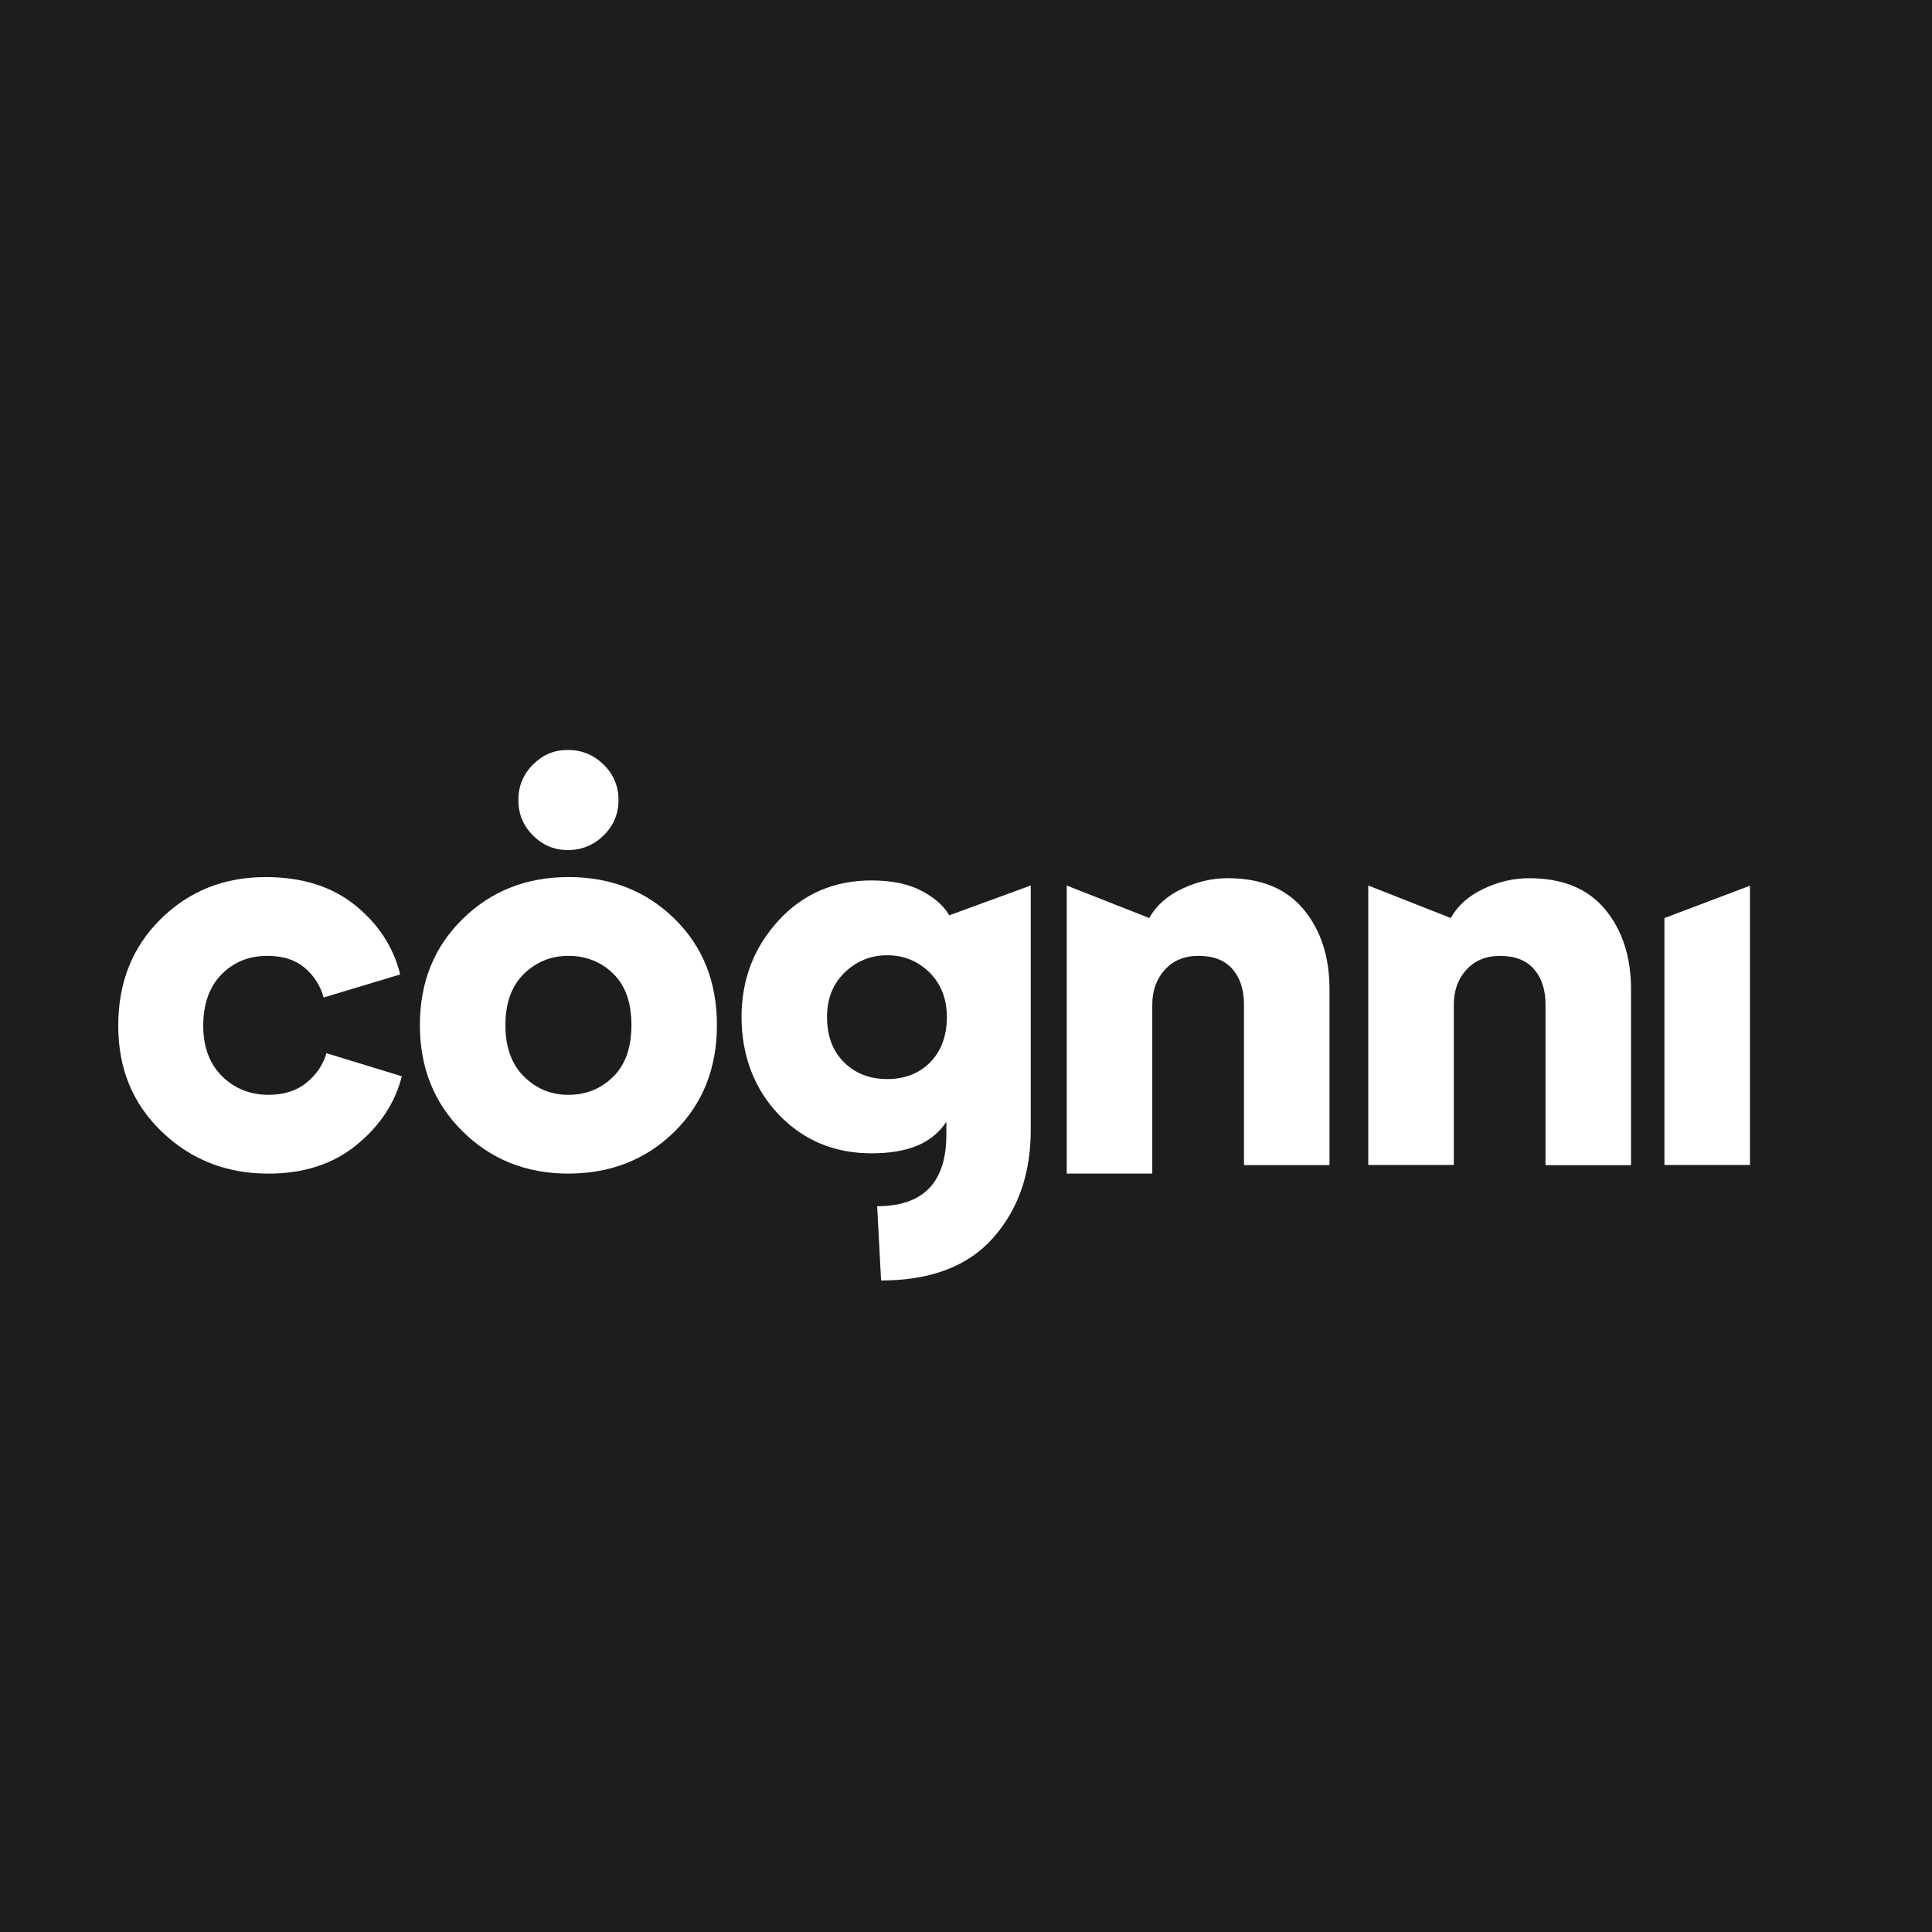 <?xml version="1.0" encoding="UTF-8"?>
<svg version="1.2" baseProfile="tiny-ps" id="cognni" data-name="cognni" xmlns="http://www.w3.org/2000/svg" viewBox="0 0 539.37 539.37">
  <title>Cognni</title>
  <g id="Backgrounds">
    <rect class="cls-1" style="fill: #1d1d1b;" width="539.37" height="539.37"/>
  </g>
  <g id="Logo">
    <g>
      <path class="cls-2" style="fill: #fff;" d="M257.43,248.78c-3.66-1.98-8.37-2.98-14.13-2.98-10.47,0-19.14,3.75-25.99,11.23-6.86,7.49-10.29,16.47-10.29,26.94s3.46,19.95,10.37,27.18c6.91,7.22,15.55,10.83,25.92,10.83s17.02-2.93,20.89-8.79v3.61c0,13.3-6.44,19.95-19.32,19.95l1.1,20.73c13.82,0,24.24-3.96,31.25-11.86,7.01-7.91,10.53-17.94,10.53-30.08v-68.33l-22.77,8.33c-1.37-2.52-3.88-4.77-7.55-6.76ZM259.71,296.54c-3.09,3.14-7.09,4.71-12.01,4.71s-8.96-1.57-12.1-4.71c-3.14-3.14-4.71-7.33-4.71-12.57s1.65-9.3,4.95-12.49c3.3-3.19,7.25-4.79,11.86-4.79s8.53,1.6,11.78,4.79c3.24,3.2,4.86,7.36,4.86,12.49s-1.54,9.43-4.63,12.57Z"/>

      <path class="cls-2" style="fill: #fff;" d="M342.74,245.17c-4.29,0-8.51.97-12.65,2.91-4.14,1.94-7.2,4.63-9.19,8.09v.14l-23.09-9.09v80.42h23.88v-47.12c0-3.98,1.18-7.25,3.53-9.82,2.36-2.56,5.47-3.85,9.35-3.85,4.19,0,7.36,1.23,9.5,3.69,2.15,2.47,3.22,5.73,3.22,9.82v44.92h23.88v-49.01c0-9.11-2.41-16.57-7.22-22.38-4.81-5.81-11.89-8.72-21.21-8.72Z"/>

      <polygon class="cls-2" style="fill: #fff;" points="464.67 325.23 488.55 325.23 488.55 247.27 464.67 256.3 464.67 325.23"/>

      <path class="cls-2" style="fill: #fff;" d="M426.92,245.17c-4.29,0-8.51.97-12.65,2.91-4.14,1.94-7.2,4.63-9.19,8.09v.14l-23.09-9.09v78.02h23.88v-44.71c0-3.98,1.18-7.25,3.53-9.82,2.36-2.56,5.48-3.85,9.35-3.85,4.19,0,7.36,1.23,9.5,3.69,2.14,2.47,3.22,5.73,3.22,9.82v44.92h23.88v-49.01c0-9.11-2.41-16.57-7.22-22.38-4.81-5.81-11.89-8.72-21.21-8.72Z"/>

      <path class="cls-2" style="fill: #fff;" d="M158.68,244.86c-11.73,0-21.58,3.9-29.53,11.7-7.96,7.8-11.93,17.67-11.93,29.61s3.98,21.83,11.93,29.69c7.96,7.86,17.8,11.78,29.53,11.78s21.7-3.9,29.61-11.7c7.91-7.8,11.86-17.72,11.86-29.77s-3.95-21.94-11.86-29.69c-7.91-7.75-17.78-11.63-29.61-11.63ZM171.17,300.62c-3.4,3.35-7.57,5.03-12.48,5.03s-8.95-1.7-12.41-5.11c-3.46-3.4-5.18-8.19-5.18-14.37s1.73-10.94,5.18-14.3c3.46-3.35,7.59-5.02,12.41-5.02s9.09,1.64,12.48,4.95c3.41,3.3,5.11,8.09,5.11,14.37s-1.7,11.1-5.11,14.45Z"/>

      <path class="cls-2" style="fill: #fff;" d="M85.56,302.27c-2.77,2.26-6.31,3.38-10.6,3.38-5.14,0-9.45-1.73-12.96-5.19-3.51-3.46-5.26-8.16-5.26-14.13s1.7-10.84,5.1-14.3c3.41-3.46,7.67-5.18,12.81-5.18,4.29,0,7.75,1.1,10.37,3.3,2.62,2.19,4.4,4.97,5.34,8.33l21.36-6.44c-1.88-7.64-6.08-14.08-12.57-19.32-6.49-5.24-14.82-7.86-24.98-7.86-11.62,0-21.39,3.91-29.3,11.71-7.91,7.8-11.86,17.72-11.86,29.77s4.05,21.81,12.17,29.61c8.12,7.8,18.04,11.7,29.77,11.7,9.84,0,18.04-2.67,24.59-8.01,6.54-5.34,10.76-11.73,12.64-19.17l-21.05-6.44c-.94,3.25-2.8,5.99-5.57,8.24Z"/>

      <path class="cls-2" style="fill: #fff;" d="M158.53,237.32c3.87,0,7.2-1.36,9.98-4.08,2.77-2.72,4.16-6.02,4.16-9.89s-1.39-7.18-4.16-9.9c-2.78-2.72-6.1-4.08-9.98-4.08s-7.01,1.36-9.74,4.08c-2.72,2.72-4.08,6.03-4.08,9.9s1.36,7.17,4.08,9.89c2.72,2.72,5.97,4.08,9.74,4.08Z"/>
    </g>
  </g>
</svg>